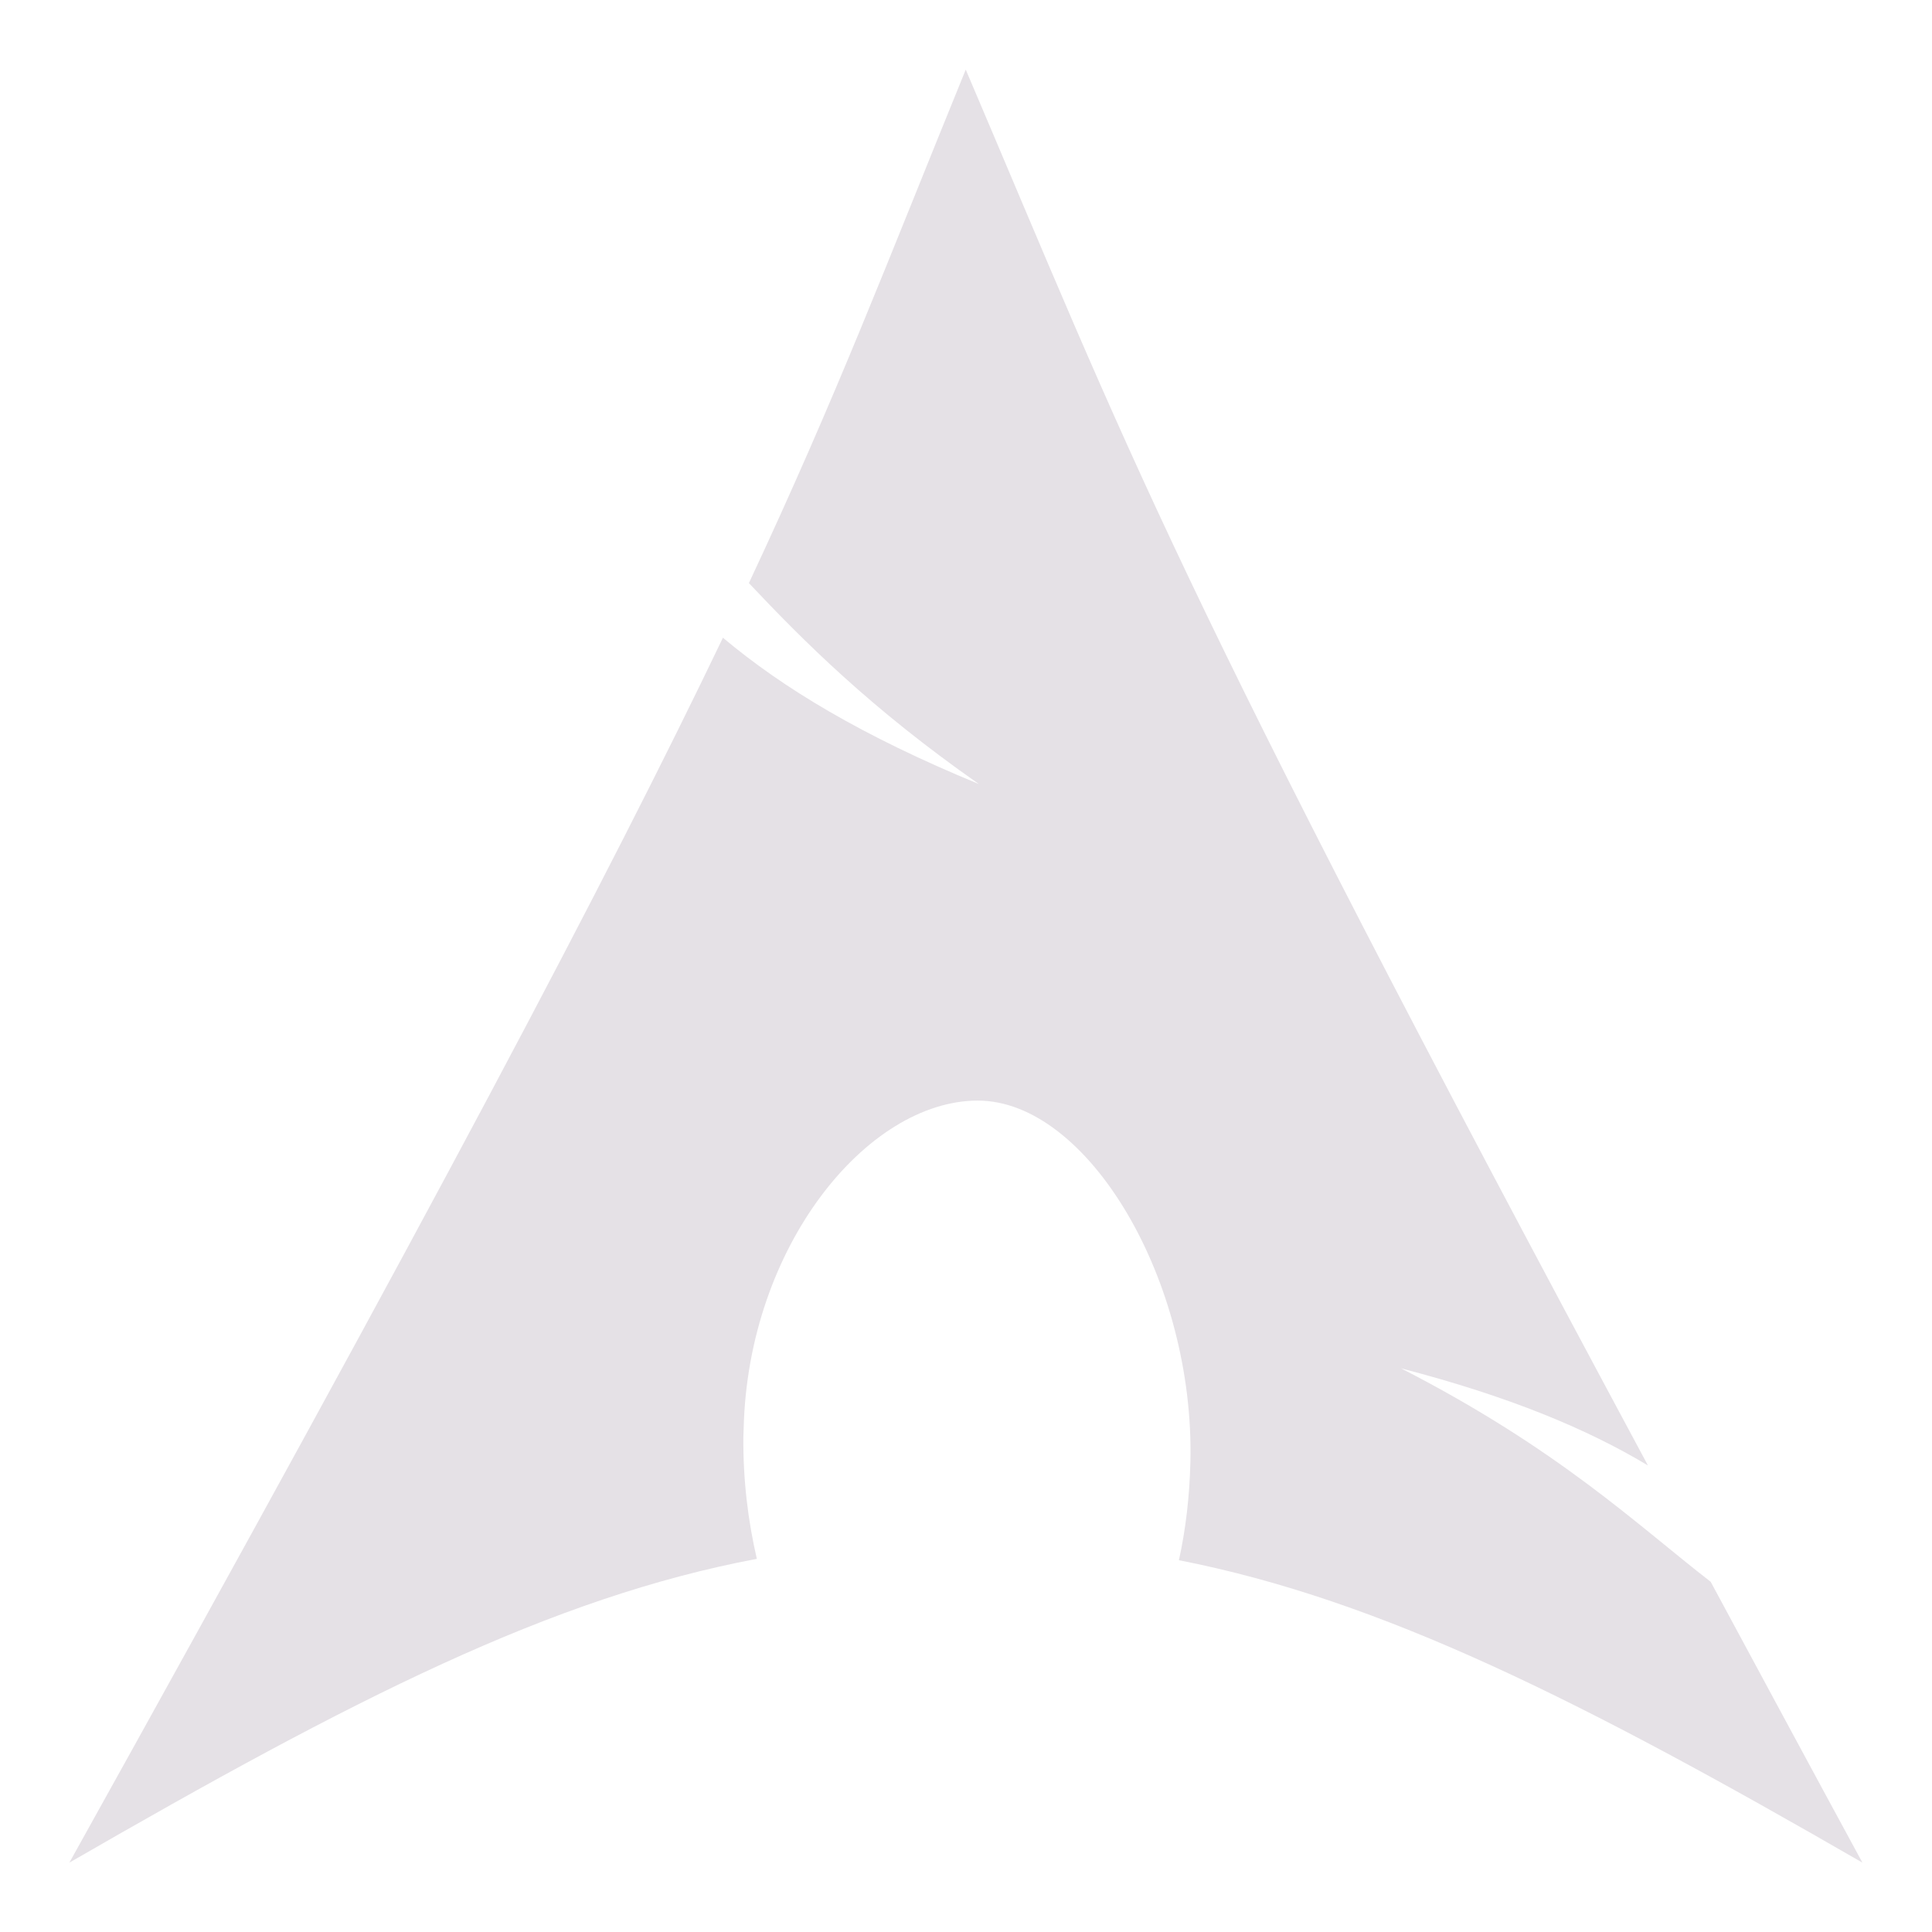 <?xml version="1.0" encoding="UTF-8" standalone="no"?>
<svg
   id="svg8"
   version="1.1"
   height="496"
   width="496"
   xmlns="http://www.w3.org/2000/svg"
   xmlns:svg="http://www.w3.org/2000/svg"
   xmlns:rdf="http://www.w3.org/1999/02/22-rdf-syntax-ns#"
   xmlns:cc="http://creativecommons.org/ns#"
   xmlns:dc="http://purl.org/dc/elements/1.1/">
  <defs
     id="defs12" />
  <path
     id="path4"
     d="m 247.933,17.872 c -20.494,50.233 -32.854,83.091 -55.67,131.826 13.989,14.826 31.16,32.091 59.047,51.59 -29.981,-12.334 -50.431,-24.717 -65.713,-37.567 -29.2,60.92 -74.951,147.696 -167.791,314.473 72.97,-42.116 123.778,-68.082 176.497,-77.991 -2.264,-9.734 -3.551,-20.262 -3.463,-31.248 l 0.081,-2.337 c 1.158,-46.739 31.742,-84.002 60.035,-84.065 28.293,-0.063 55.807,46.155 54.649,92.894 -0.217,8.796 -1.21,17.255 -2.944,25.103 52.143,10.199 103.496,36.098 175.478,77.645 -14.194,-26.125 -26.862,-49.675 -38.96,-72.105 -19.057,-14.767 -38.934,-33.986 -79.479,-54.793 27.868,7.24 47.822,15.592 63.375,24.929 C 300.073,147.258 290.116,116.831 247.93,17.86 Z"
     style="fill:#e5e1e6;fill-rule:evenodd;stroke-width:11.508" />
</svg>
